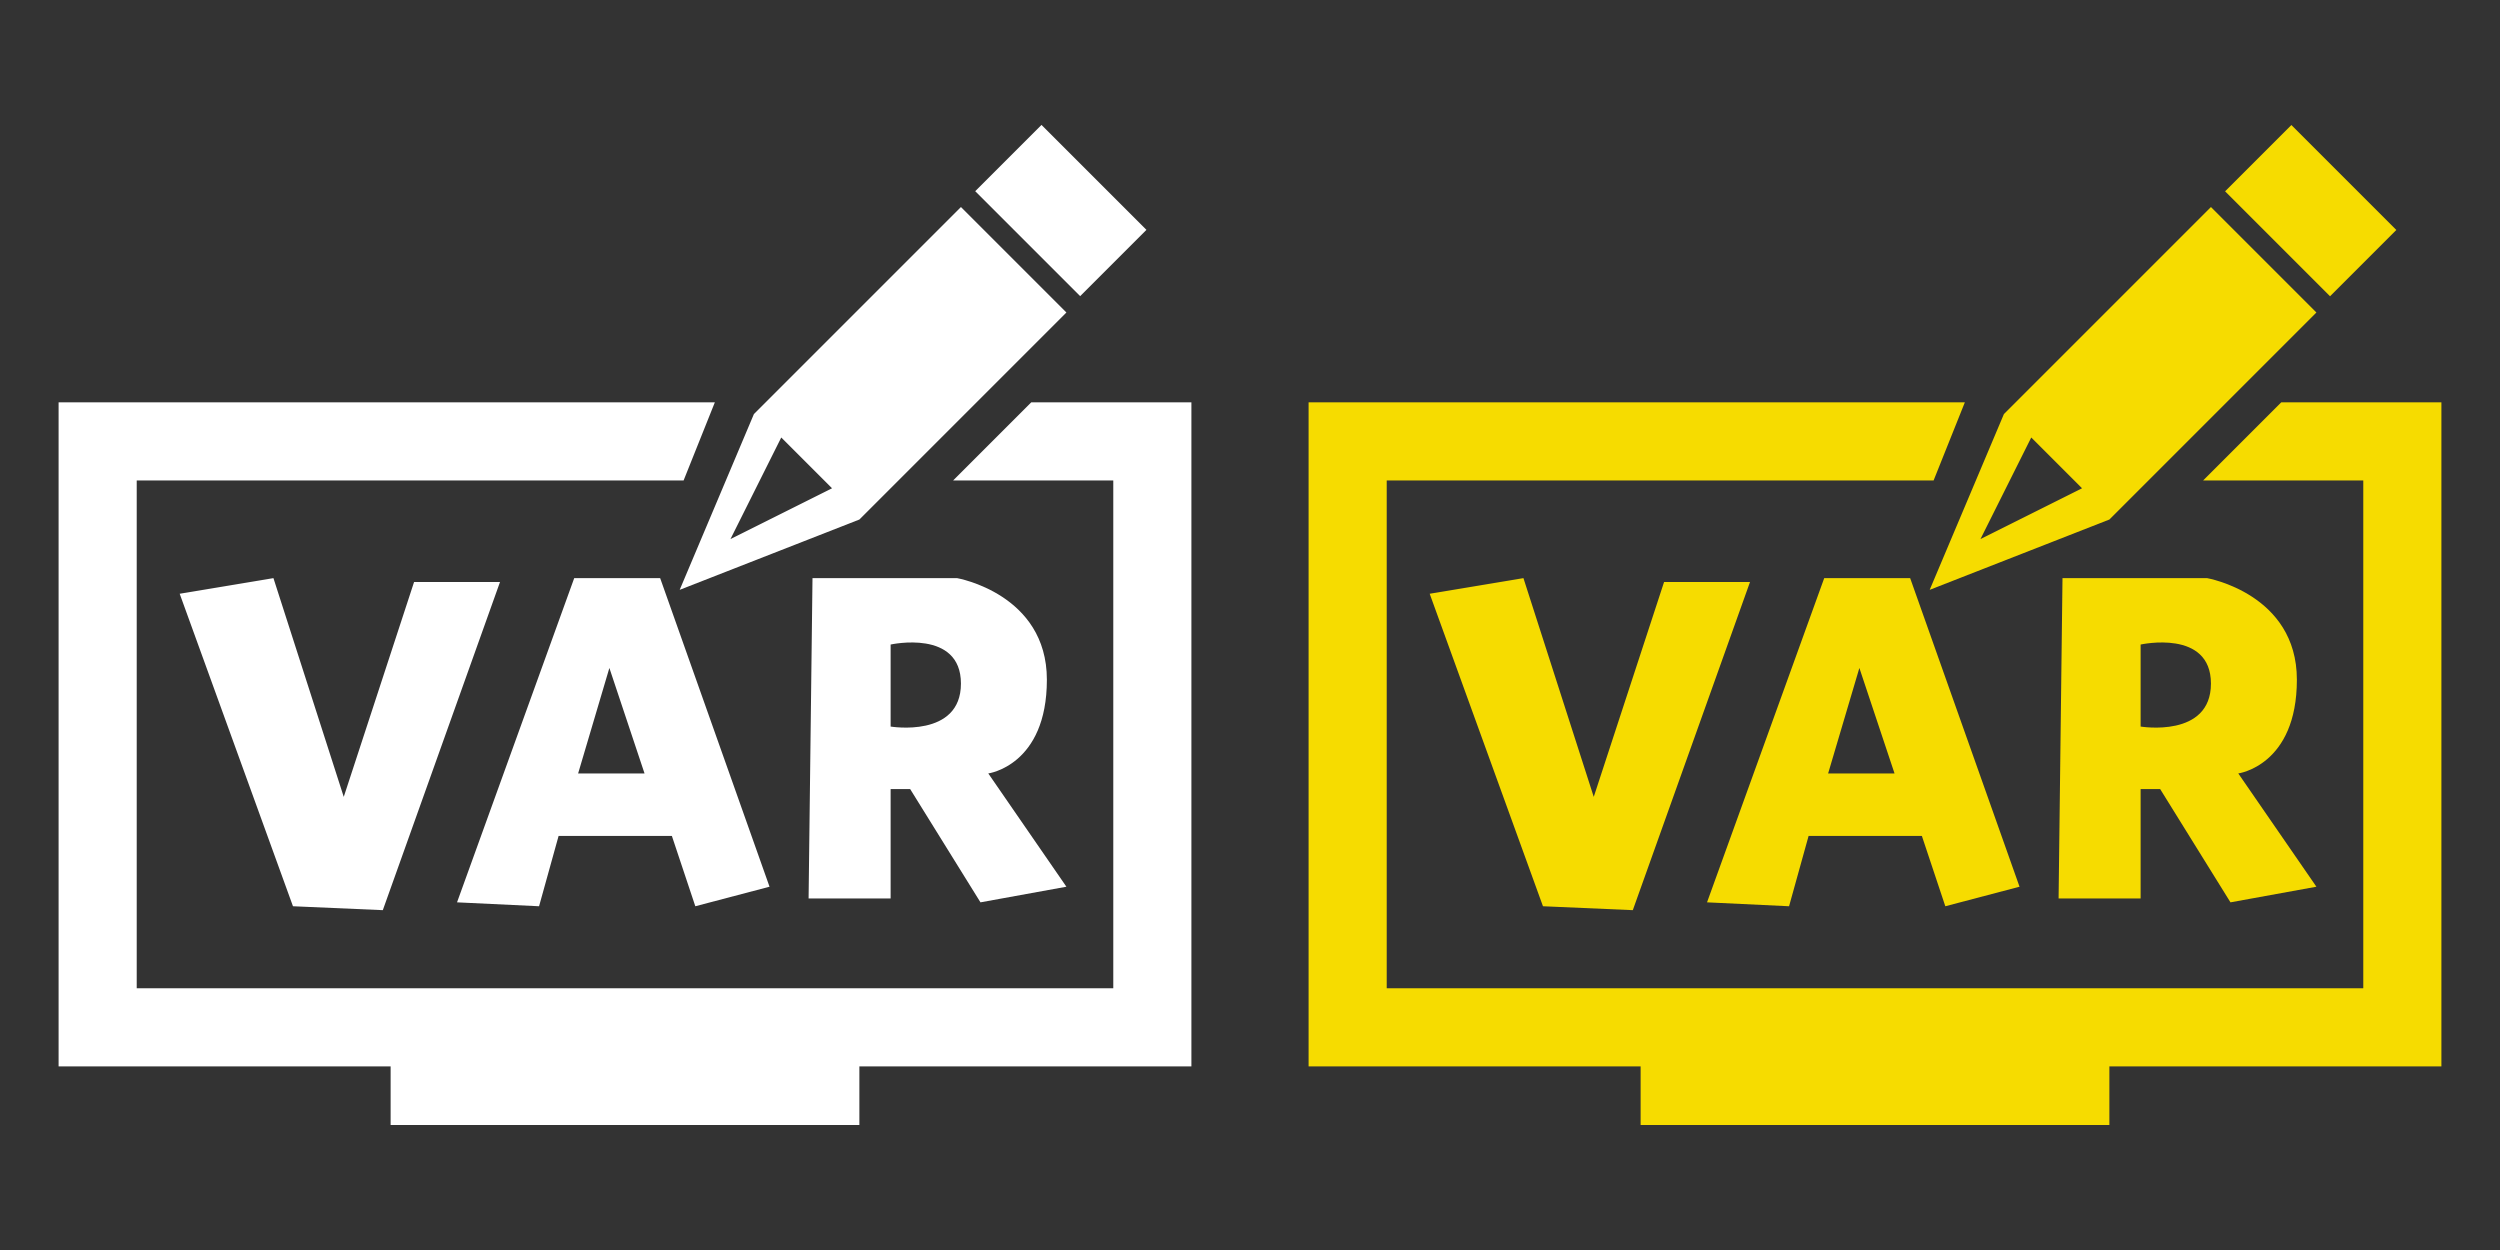 <?xml version="1.0" encoding="utf-8"?>
<!-- Generator: Adobe Illustrator 22.0.1, SVG Export Plug-In . SVG Version: 6.00 Build 0)  -->
<svg version="1.1" id="Layer_1" xmlns="http://www.w3.org/2000/svg" xmlns:xlink="http://www.w3.org/1999/xlink" x="0px" y="0px"
	 viewBox="0 0 64 32" style="enable-background:new 0 0 64 32;" xml:space="preserve">
<rect x="0" y="0" width="64" height="32" fill="#333333" stroke="none"/>
<style type="text/css">
	.st0{fill:#FFFFFF;}
	.st1{fill:#F6DC00;}
</style>
<g>
	<polygon class="st0" points="4.6,15.2 7,14.8 8.8,20.4 10.6,14.9 12.8,14.9 9.8,23.3 7.5,23.2 	"/>
	<path class="st0" d="M16.9,14.8l-2.2,0l-3,8.3l2.1,0.1l0.5-1.8l2.9,0l0.6,1.8l1.9-0.5L16.9,14.8z M14.8,19.8l0.8-2.7l0.9,2.7
		L14.8,19.8z"/>
	<path class="st0" d="M25.3,19.8c0,0,1.5-0.2,1.5-2.4s-2.3-2.6-2.3-2.6l-3.7,0l-0.1,8.2l2.1,0v-2.8l0.5,0l1.8,2.9l2.2-0.4L25.3,19.8
		z M22.8,18.6l0-2.1c0,0,1.8-0.4,1.8,1S22.8,18.6,22.8,18.6z"/>
	<rect x="26" y="3.5" transform="matrix(0.707 -0.707 0.707 0.707 4.109 20.802)" class="st0" width="2.4" height="3.8"/>
	<path class="st0" d="M24.6,5.3l-5.3,5.3l-1.9,4.5l4.6-1.8L27.3,8L24.6,5.3z M18.7,13.8l1.3-2.6l1.3,1.3L18.7,13.8z"/>
	<polygon class="st0" points="26.4,10.3 24.4,12.3 28.5,12.3 28.5,25.3 3.5,25.3 3.5,12.3 17.5,12.3 18.3,10.3 1.5,10.3 1.5,27.3 
		10,27.3 10,28.8 22,28.8 22,27.3 30.5,27.3 30.5,10.3 	"/>
</g>
<g>
	<polygon class="st1" points="36.6,15.2 39,14.8 40.8,20.4 42.6,14.9 44.8,14.9 41.8,23.3 39.5,23.2 	"/>
	<path class="st1" d="M48.9,14.8l-2.2,0l-3,8.3l2.1,0.1l0.5-1.8l2.9,0l0.6,1.8l1.9-0.5L48.9,14.8z M46.8,19.8l0.8-2.7l0.9,2.7
		L46.8,19.8z"/>
	<path class="st1" d="M57.3,19.8c0,0,1.5-0.2,1.5-2.4s-2.3-2.6-2.3-2.6l-3.7,0l-0.1,8.2l2.1,0v-2.8l0.5,0l1.8,2.9l2.2-0.4L57.3,19.8
		z M54.8,18.6l0-2.1c0,0,1.8-0.4,1.8,1S54.8,18.6,54.8,18.6z"/>
	<rect x="58" y="3.5" transform="matrix(0.707 -0.707 0.707 0.707 13.482 43.429)" class="st1" width="2.4" height="3.8"/>
	<path class="st1" d="M56.6,5.3l-5.3,5.3l-1.9,4.5l4.6-1.8L59.3,8L56.6,5.3z M50.7,13.8l1.3-2.6l1.3,1.3L50.7,13.8z"/>
	<polygon class="st1" points="58.4,10.3 56.4,12.3 60.5,12.3 60.5,25.3 35.5,25.3 35.5,12.3 49.5,12.3 50.3,10.3 33.5,10.3 
		33.5,27.3 42,27.3 42,28.8 54,28.8 54,27.3 62.5,27.3 62.5,10.3 	"/>
</g>
</svg>
